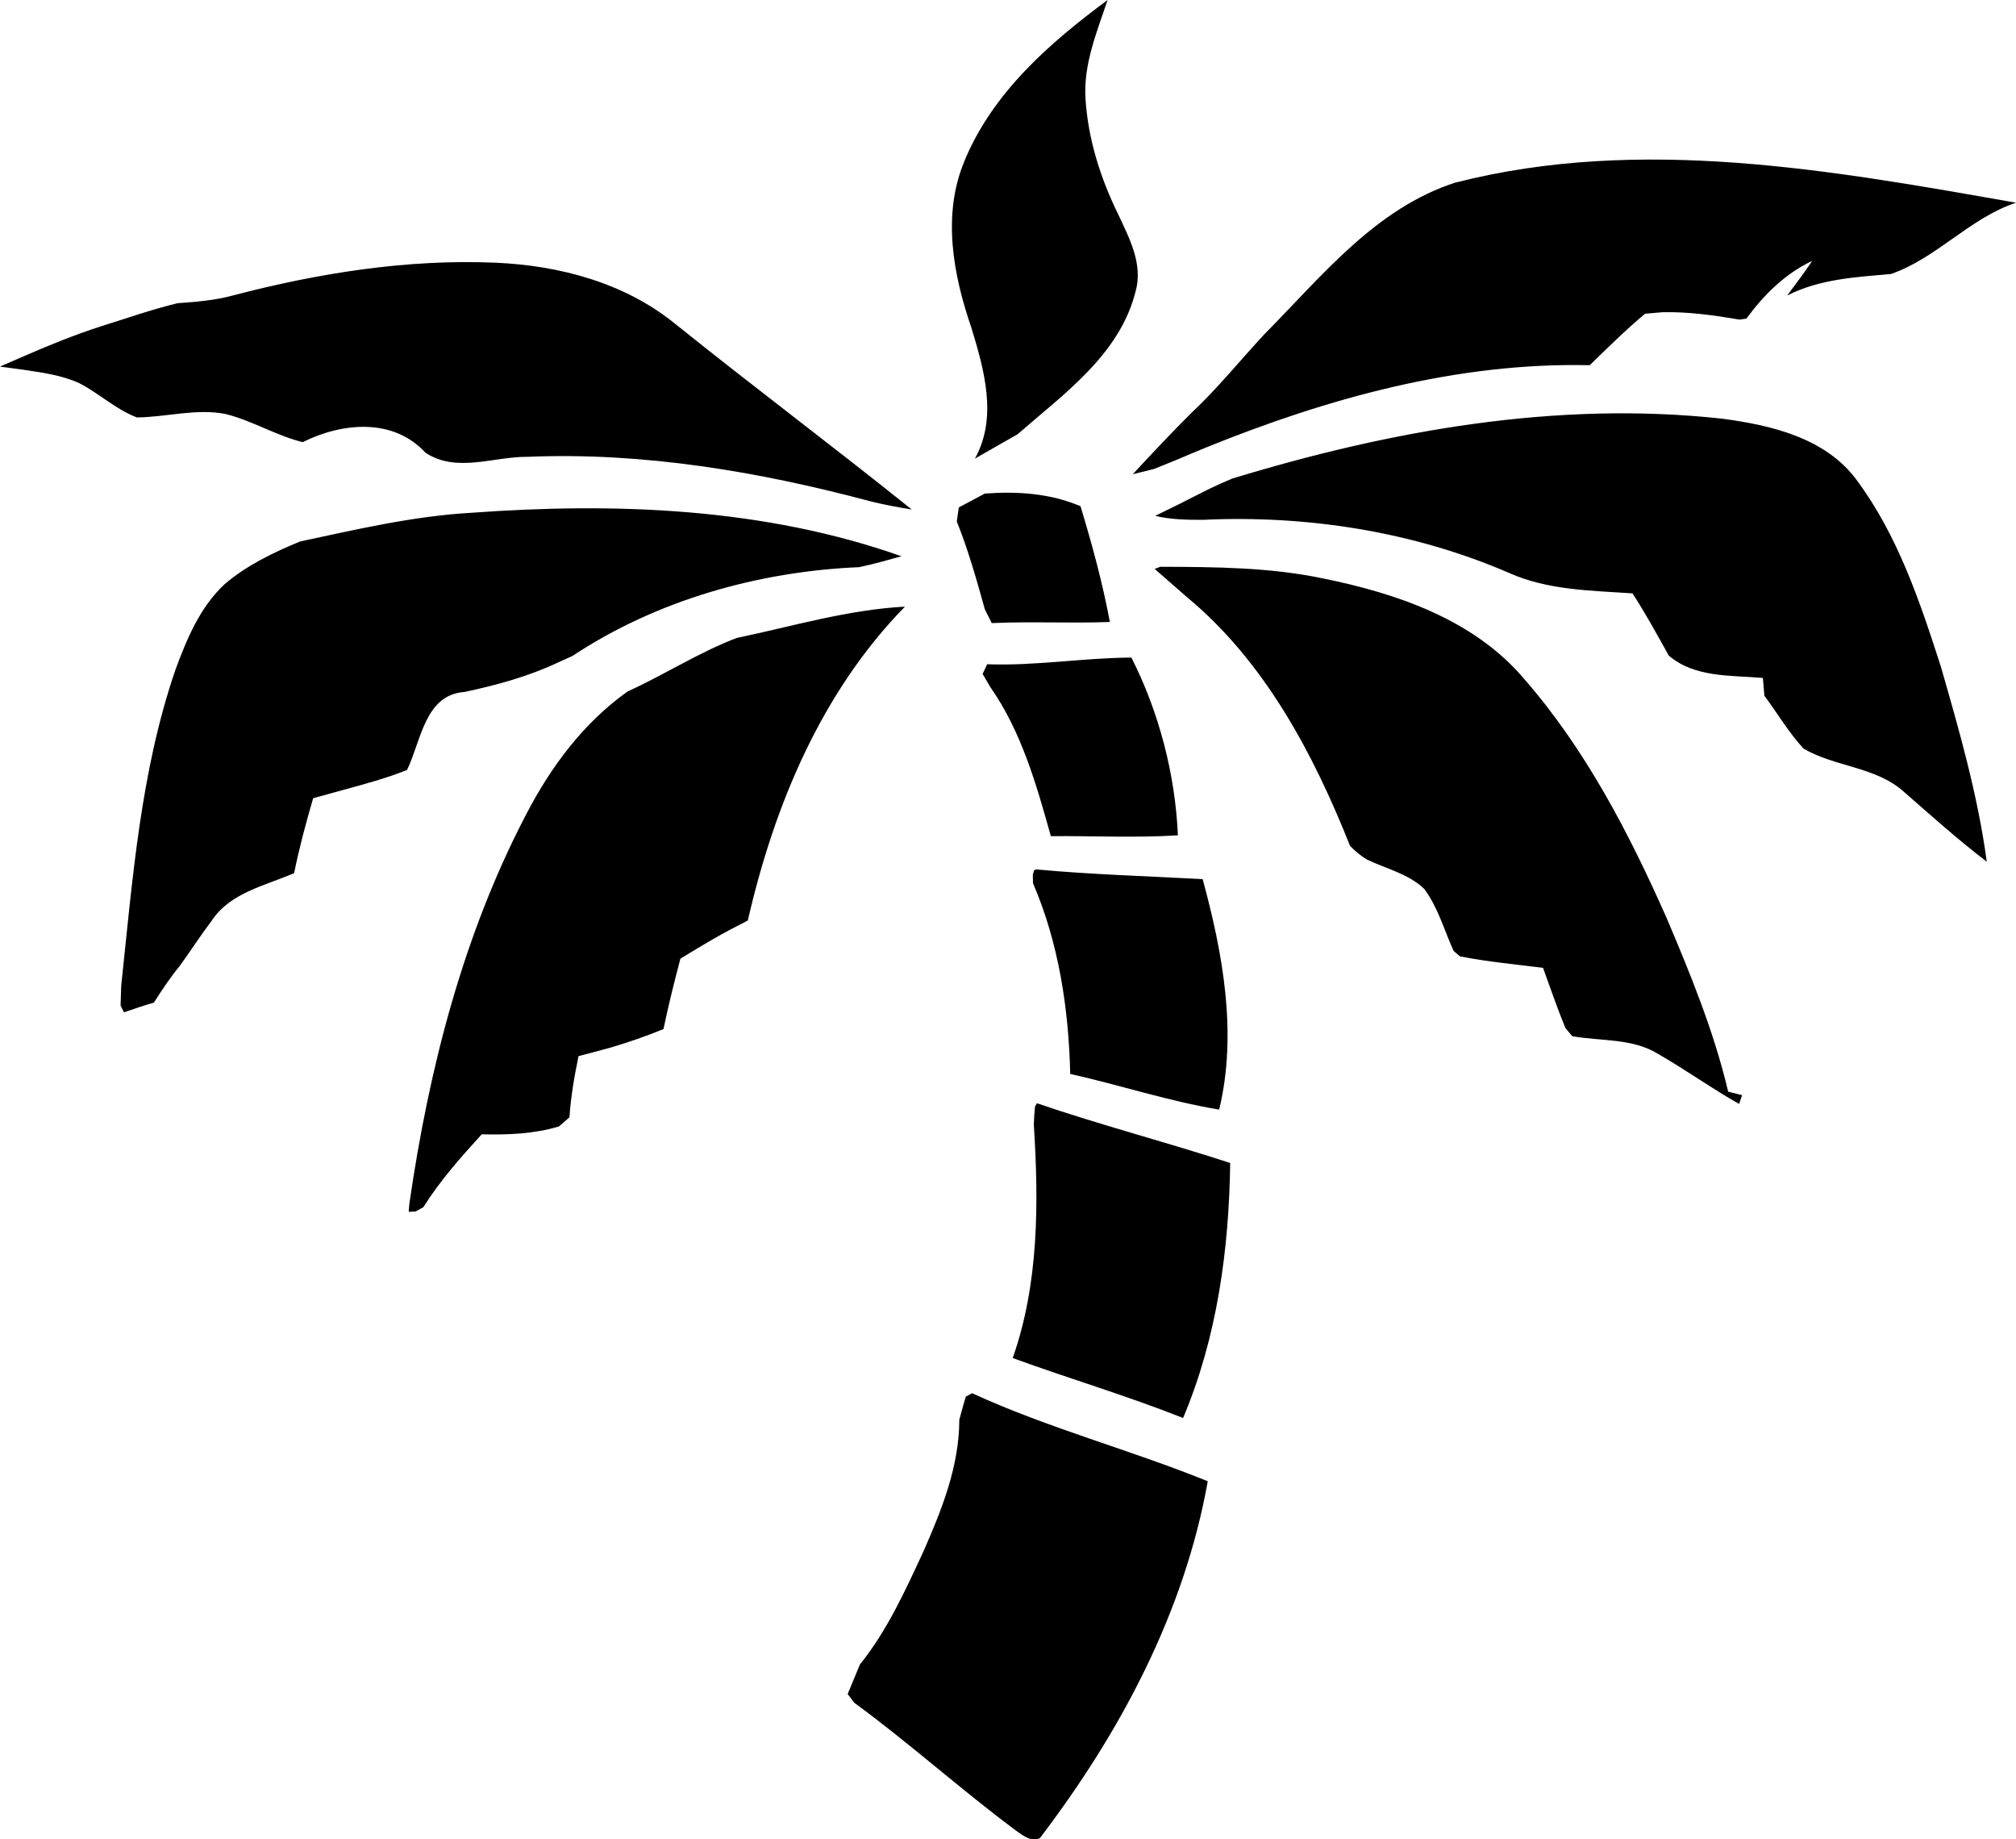 <?xml version="1.0" encoding="UTF-8" standalone="no"?>
<!-- Generated by IcoMoon.io -->

<svg
   version="1.1"
   width="32.002"
   height="29.192"
   viewBox="0 0 32.002 29.192"
   id="svg6"
   sodipodi:docname="mir.svg"
   inkscape:version="1.1.1 (3bf5ae0d25, 2021-09-20)"
   xmlns:inkscape="http://www.inkscape.org/namespaces/inkscape"
   xmlns:sodipodi="http://sodipodi.sourceforge.net/DTD/sodipodi-0.dtd"
   xmlns="http://www.w3.org/2000/svg"
   xmlns:svg="http://www.w3.org/2000/svg">
  <defs
     id="defs10" />
  <sodipodi:namedview
     id="namedview8"
     pagecolor="#ffffff"
     bordercolor="#666666"
     borderopacity="1.0"
     inkscape:pageshadow="2"
     inkscape:pageopacity="0.0"
     inkscape:pagecheckerboard="0"
     showgrid="false"
     inkscape:zoom="25.75"
     inkscape:cx="15.980583"
     inkscape:cy="14.854369"
     inkscape:window-width="1920"
     inkscape:window-height="1009"
     inkscape:window-x="-8"
     inkscape:window-y="-8"
     inkscape:window-maximized="1"
     inkscape:current-layer="svg6" />
  <title
     id="title2">mir</title>
  <path
     fill="#000000"
     d="M 15.306,2.564 C 15.752,1.475 16.658,0.684 17.582,0 c -0.169,0.505 -0.385,1.018 -0.351,1.564 0.04,0.643 0.239,1.269 0.523,1.845 0.176,0.377 0.394,0.788 0.272,1.217 C 17.777,5.625 16.888,6.25 16.153,6.892 16.009,6.975 15.865,7.056 15.721,7.138 15.66,7.173 15.537,7.243 15.476,7.278 15.839,6.624 15.623,5.868 15.419,5.199 15.13,4.361 14.954,3.41 15.307,2.563 Z m 7.803,0.331 c -1.275,0.411 -2.123,1.486 -3.03,2.401 -0.393,0.42 -0.752,0.871 -1.172,1.262 -0.317,0.316 -0.623,0.642 -0.926,0.969 0.085,-0.021 0.255,-0.063 0.34,-0.085 0.086,-0.035 0.258,-0.105 0.344,-0.139 0.159,-0.068 0.32,-0.136 0.48,-0.201 1.931,-0.783 3.991,-1.354 6.09,-1.306 0.288,-0.278 0.571,-0.561 0.879,-0.817 0.07,-0.005 0.21,-0.018 0.279,-0.024 0.411,-0.009 0.817,0.049 1.221,0.117 L 27.723,5.056 C 28,4.677 28.34,4.341 28.768,4.14 28.64,4.326 28.506,4.51 28.37,4.69 28.884,4.427 29.457,4.399 30.019,4.348 30.746,4.095 31.266,3.462 32.002,3.217 29.081,2.703 26.045,2.149 23.111,2.896 Z M 3.705,4.687 C 3.416,4.767 3.116,4.791 2.818,4.812 2.401,4.913 1.995,5.057 1.586,5.184 1.185,5.315 0.794,5.472 0.407,5.641 0.293,5.69 0.178,5.741 0.063,5.79 L 0,5.818 C 0.099,5.832 0.294,5.857 0.392,5.871 0.686,5.915 0.987,5.957 1.26,6.082 1.576,6.245 1.84,6.499 2.174,6.625 2.644,6.62 3.114,6.478 3.583,6.571 4.005,6.676 4.382,6.913 4.805,7.017 5.43,6.706 6.24,6.627 6.753,7.184 7.243,7.51 7.832,7.246 8.37,7.25 c 1.844,-0.077 3.686,0.235 5.462,0.71 0.211,0.052 0.426,0.091 0.641,0.126 C 13.234,7.092 11.961,6.138 10.722,5.143 9.921,4.489 8.881,4.212 7.861,4.169 6.46,4.11 5.058,4.334 3.705,4.687 Z m 15.847,2.912 c -0.119,0.049 -0.235,0.101 -0.35,0.157 -0.169,0.083 -0.336,0.171 -0.504,0.254 -0.091,0.044 -0.27,0.133 -0.36,0.177 0.246,0.059 0.5,0.063 0.753,0.063 1.657,-0.077 3.342,0.184 4.867,0.844 0.614,0.274 1.298,0.278 1.956,0.323 0.207,0.318 0.39,0.652 0.575,0.986 0.408,0.353 0.989,0.313 1.495,0.356 0.006,0.071 0.018,0.212 0.024,0.283 0.209,0.279 0.385,0.584 0.623,0.84 0.5,0.291 1.143,0.284 1.588,0.681 0.433,0.378 0.86,0.763 1.319,1.112 C 31.396,12.622 31.103,11.598 30.809,10.579 30.477,9.547 30.123,8.49 29.468,7.612 28.975,6.949 28.116,6.748 27.341,6.645 24.712,6.356 22.063,6.832 19.551,7.598 Z M 15.22,8.054 c -0.008,0.056 -0.024,0.167 -0.032,0.222 0.183,0.455 0.315,0.926 0.446,1.396 0.028,0.054 0.082,0.163 0.109,0.217 C 16.368,9.86 16.994,9.895 17.618,9.871 17.502,9.249 17.335,8.638 17.152,8.034 16.673,7.829 16.149,7.795 15.634,7.833 15.495,7.906 15.357,7.98 15.22,8.053 Z M 4.767,8.592 C 4.34,8.768 3.917,8.971 3.564,9.273 3.174,9.636 2.963,10.144 2.783,10.635 2.23,12.249 2.104,13.962 1.924,15.646 1.921,15.724 1.916,15.881 1.914,15.959 l 0.054,0.107 C 2.126,16.013 2.283,15.957 2.443,15.912 2.571,15.71 2.705,15.511 2.856,15.326 3.027,15.09 3.185,14.843 3.361,14.611 3.655,14.167 4.21,14.056 4.669,13.857 4.75,13.456 4.856,13.061 4.971,12.668 5.129,12.624 5.287,12.581 5.445,12.538 5.787,12.444 6.131,12.352 6.461,12.22 6.685,11.765 6.74,11.025 7.374,10.982 7.882,10.873 8.385,10.737 8.856,10.515 8.914,10.49 9.03,10.437 9.088,10.41 10.426,9.524 12.042,9.069 13.638,9.001 13.864,8.954 14.087,8.89 14.31,8.828 12.13,8.058 9.768,7.971 7.482,8.138 6.562,8.191 5.664,8.401 4.765,8.593 Z M 18.33,9.03 c 0.171,0.148 0.341,0.297 0.512,0.447 1.232,1.021 2.005,2.48 2.588,3.946 0.077,0.083 0.166,0.155 0.264,0.216 0.307,0.148 0.662,0.227 0.913,0.467 0.22,0.293 0.317,0.656 0.468,0.986 0.025,0.021 0.075,0.064 0.1,0.086 0.436,0.086 0.878,0.126 1.319,0.182 0.116,0.318 0.225,0.641 0.355,0.954 0.028,0.033 0.082,0.099 0.109,0.131 0.454,0.081 0.953,0.029 1.361,0.28 0.437,0.251 0.848,0.547 1.288,0.795 0.011,-0.035 0.035,-0.105 0.047,-0.139 -0.056,-0.014 -0.166,-0.042 -0.221,-0.056 -0.224,-0.95 -0.596,-1.859 -0.977,-2.756 C 25.857,13.218 25.165,11.884 24.187,10.766 23.391,9.831 22.173,9.418 21.007,9.181 20.157,9.002 19.284,8.998 18.418,8.995 l -0.086,0.033 z m -6.626,1.091 c -0.605,0.229 -1.151,0.585 -1.74,0.852 -0.697,0.495 -1.217,1.191 -1.608,1.945 -1.005,1.919 -1.547,4.046 -1.857,6.18 -0.004,0.033 -0.009,0.101 -0.011,0.134 0.027,-10e-4 0.08,-0.004 0.107,-0.005 L 6.72,19.159 c 0.264,-0.421 0.594,-0.792 0.927,-1.157 0.412,0.01 0.828,-0.005 1.226,-0.125 0.042,-0.035 0.124,-0.107 0.166,-0.144 0.023,-0.327 0.077,-0.651 0.145,-0.972 0.164,-0.043 0.33,-0.086 0.494,-0.131 0.289,-0.085 0.575,-0.183 0.854,-0.298 0.078,-0.375 0.171,-0.748 0.269,-1.118 0.171,-0.104 0.341,-0.207 0.514,-0.307 0.182,-0.105 0.368,-0.203 0.556,-0.298 0.418,-1.825 1.168,-3.626 2.494,-4.981 -0.906,0.048 -1.778,0.31 -2.661,0.495 z m 3.966,0.421 c -0.018,0.039 -0.053,0.116 -0.072,0.154 0.03,0.052 0.091,0.154 0.121,0.206 0.494,0.706 0.733,1.548 0.962,2.368 0.672,-0.005 1.346,0.029 2.017,-0.013 -0.043,-0.974 -0.301,-1.958 -0.738,-2.821 -0.764,0.004 -1.524,0.134 -2.29,0.106 z m 0.725,3.346 c 0,0.033 0.003,0.097 0.003,0.13 0.411,0.954 0.566,1.995 0.591,3.026 0.791,0.176 1.563,0.433 2.364,0.566 0.292,-1.212 0.059,-2.477 -0.262,-3.658 -0.882,-0.047 -1.765,-0.073 -2.645,-0.154 l -0.032,0.014 -0.02,0.076 z m 0.035,3.673 c -0.01,0.095 -0.016,0.19 -0.019,0.286 0.078,1.239 0.082,2.519 -0.335,3.706 0.898,0.327 1.816,0.599 2.704,0.951 l 0.006,-0.013 c 0.536,-1.276 0.723,-2.66 0.742,-4.034 -1.017,-0.332 -2.055,-0.601 -3.068,-0.948 -0.008,0.013 -0.023,0.039 -0.03,0.052 z m -1.098,4.602 c -0.038,0.123 -0.071,0.246 -0.104,0.37 -10e-4,0.739 -0.28,1.433 -0.574,2.099 -0.287,0.619 -0.572,1.247 -1.003,1.783 -0.064,0.155 -0.13,0.312 -0.195,0.47 0.027,0.034 0.078,0.102 0.104,0.138 0.884,0.647 1.698,1.384 2.578,2.037 0.107,0.075 0.231,0.176 0.369,0.112 1.274,-1.672 2.293,-3.578 2.665,-5.664 -1.234,-0.5 -2.53,-0.841 -3.741,-1.397 -0.025,0.014 -0.073,0.04 -0.098,0.053 z"
     id="path4" />
</svg>
